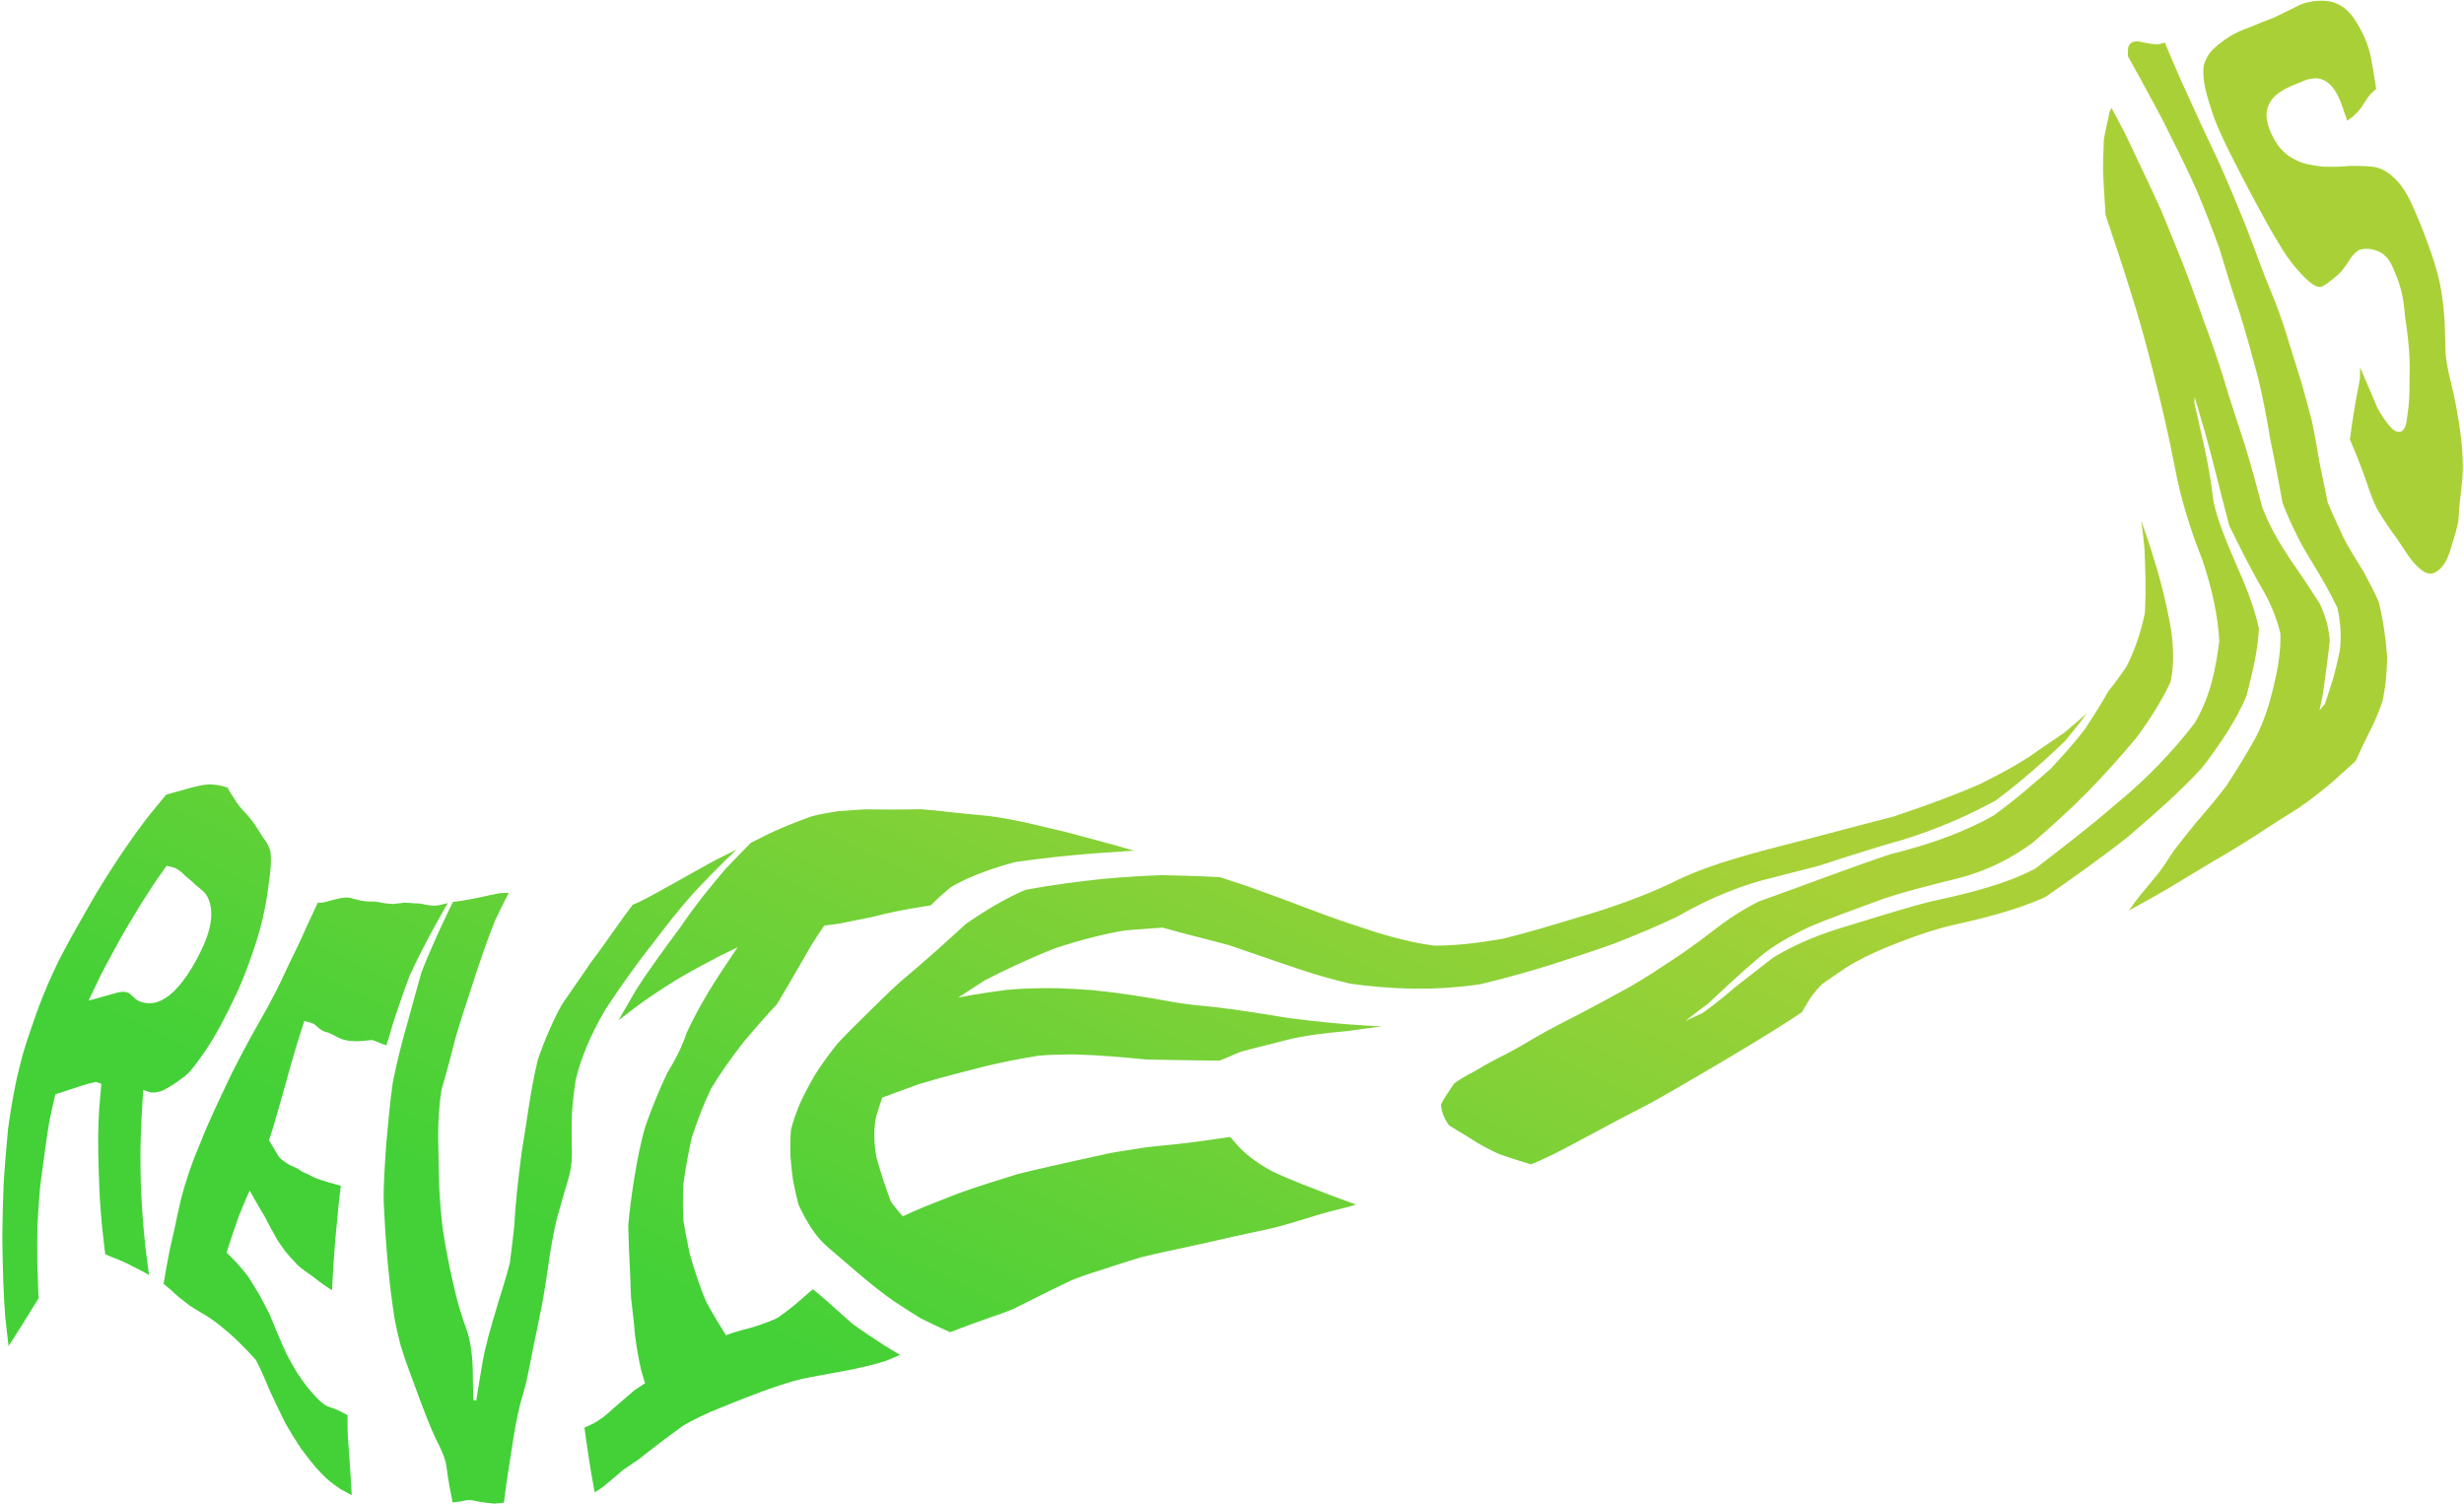 <svg width="716" height="437" viewBox="0 0 716 437" fill="none" xmlns="http://www.w3.org/2000/svg">
<path d="M29.435 314.945C29.435 314.945 28.834 314.719 27.838 314.387C26.598 314.679 24.957 315.076 23.093 315.696C21.253 316.305 19.478 316.873 18.19 317.31C16.922 317.698 16.083 317.981 16.083 317.981C16.083 317.981 15.326 321.131 14.357 325.741C13.965 328.131 13.53 330.932 13.118 333.945C12.726 337.005 12.247 340.535 11.739 344.19C11.358 348.041 11.094 352.092 10.895 355.849C10.81 359.737 10.801 363.384 10.838 366.563C11.014 372.961 11.204 377.287 11.204 377.287C11.204 377.287 10.598 378.264 9.694 379.706C8.814 381.138 7.653 383.013 6.517 384.85C5.463 386.525 4.448 388.127 3.701 389.291C2.951 390.415 2.473 391.14 2.473 391.14C2.473 391.14 2.095 388.012 1.504 382.578C1.29 379.825 1.12 376.438 0.957 372.588C0.824 368.711 0.72 364.263 0.675 359.441C0.713 354.68 0.823 349.636 1.038 344.323C1.359 338.963 1.831 333.44 2.351 327.994C2.682 325.56 3.054 323.095 3.472 320.637C3.899 318.232 4.325 315.855 4.854 313.461C5.417 311.079 6.048 308.598 6.676 306.175C7.407 303.762 8.191 301.312 9.009 298.972C9.771 296.727 10.549 294.517 11.353 292.337C12.174 290.163 13.098 287.904 14.04 285.719C14.992 283.558 15.96 281.432 17.079 279.143C18.357 276.672 19.648 274.265 20.925 271.92C23.514 267.313 26.006 263.027 28.063 259.434C30.177 255.941 32.188 252.787 34.063 249.929C35.966 247.101 37.735 244.541 39.326 242.31C40.898 240.129 42.397 238.134 43.726 236.45C46.592 232.922 48.309 230.914 48.309 230.914C48.309 230.914 50.738 230.215 54.461 229.186C56.342 228.67 58.589 228.064 60.651 227.929C62.607 227.967 64.514 228.276 66.127 228.868C66.877 230.424 67.861 231.682 68.668 233.018C69.52 234.264 70.389 235.293 71.223 236.114C72.853 237.927 73.793 239.246 73.793 239.246C74.797 240.649 75.605 242.081 76.411 243.348C77.332 244.465 78.069 245.734 78.548 247.213C78.793 248.92 78.788 250.792 78.564 252.927C78.287 255.197 78.061 257.39 77.715 259.662C77.38 261.958 76.941 264.271 76.41 266.568C75.912 268.809 75.278 271.124 74.527 273.49C73.781 275.868 72.905 278.428 71.913 281.039C70.954 283.663 69.87 286.258 68.661 288.853C67.141 292.141 65.668 295.088 64.232 297.74C62.82 300.381 61.416 302.753 60.028 304.812C58.64 306.87 57.362 308.671 56.218 310.107C55.091 311.549 53.976 312.637 52.994 313.262C51.939 314.072 50.888 314.797 49.882 315.432C48.9 316.057 47.957 316.582 47.054 317.005C45.376 317.571 44.069 317.613 43.063 317.229L41.601 316.725C41.601 316.725 41.39 320.166 41.114 325.213C40.981 327.811 40.868 330.902 40.812 334.123C40.801 337.351 40.831 340.673 40.921 343.941C41.056 347.217 41.232 350.489 41.446 353.563C41.688 356.667 41.958 359.549 42.208 362.035C42.811 367.018 43.309 370.484 43.309 370.484C43.309 370.484 42.422 370.021 41.109 369.283C39.827 368.616 38.158 367.77 36.534 366.959C34.995 366.279 33.533 365.649 32.408 365.248C31.299 364.784 30.581 364.484 30.581 364.484C30.581 364.484 30.179 361.269 29.658 356.473C29.432 354.074 29.214 351.281 29.007 348.288C28.869 345.292 28.731 342.171 28.65 339.178C28.564 336.174 28.505 333.2 28.519 330.458C28.562 327.718 28.645 325.1 28.789 322.749C29.149 318.056 29.435 314.945 29.435 314.945ZM58.18 276.762C60.263 272.655 61.363 268.951 61.395 265.769C61.415 264.253 61.18 262.821 60.691 261.514C60.225 260.225 59.388 259.14 58.218 258.284C58.218 258.284 57.651 257.848 56.894 257.203C56.198 256.474 54.995 255.48 53.788 254.473C52.695 253.346 51.531 252.376 50.367 252.076C49.163 251.78 48.394 251.586 48.394 251.586C48.394 251.586 46.907 253.674 44.712 256.853C43.613 258.52 42.355 260.493 41.01 262.617C39.655 264.814 38.229 267.169 36.806 269.563C35.411 271.988 34.038 274.431 32.809 276.726C31.421 279.231 30.14 281.662 29.088 283.754C27.069 287.973 25.746 290.756 25.746 290.756C25.746 290.756 26.686 290.513 28.132 290.117C29.607 289.724 31.63 289.117 33.685 288.553C35.773 287.933 37.125 288.249 37.843 288.869C38.576 289.525 39.056 289.985 39.056 289.985C39.728 290.626 40.425 290.977 41.13 291.185C41.908 291.431 42.676 291.527 43.46 291.533C45.039 291.54 46.625 290.986 48.197 289.921C49.776 288.937 51.426 287.35 53.109 285.107C54.812 282.938 56.544 280.102 58.18 276.762ZM102.212 434.47C102.212 434.47 101.005 433.881 99.046 432.785C98.166 432.207 97.106 431.443 95.905 430.517C94.719 429.529 93.363 428.182 91.899 426.59C90.469 424.885 88.959 422.964 87.402 420.841C85.892 418.571 84.365 416.099 82.9 413.517C81.492 410.714 80.081 407.744 78.663 404.695C77.246 401.296 75.853 398.11 74.365 395.188C72.687 393.299 70.811 391.371 68.936 389.54C67.113 387.798 65.317 386.309 63.608 384.921C61.934 383.616 60.363 382.545 58.895 381.708C57.455 380.873 56.121 380.089 54.889 379.219C53.684 378.281 52.606 377.413 51.654 376.671C50.777 375.911 50.061 375.233 49.488 374.688C48.27 373.658 47.527 373.076 47.527 373.076C47.527 373.076 47.818 371.414 48.312 368.491C48.576 367.021 48.902 365.246 49.315 363.224C49.761 361.214 50.278 358.951 50.832 356.517C51.32 354.155 51.87 351.584 52.496 348.868C53.16 346.177 53.986 343.472 54.899 340.742C55.364 339.38 55.87 337.987 56.382 336.604C56.946 335.214 57.516 333.806 58.136 332.321C58.709 330.856 59.306 329.381 59.925 327.924C60.548 326.479 61.29 324.857 62.066 323.122C62.87 321.388 63.681 319.638 64.491 317.916C65.339 316.122 66.266 314.126 67.206 312.193C68.131 310.351 69.077 308.528 70.012 306.709C70.987 304.887 71.944 303.087 72.911 301.311C74.657 298.188 76.159 295.592 77.566 293.036C78.972 290.412 80.356 287.867 81.762 284.893C83.231 281.711 84.637 278.737 85.907 276.186C87.204 273.568 88.359 270.913 89.315 268.793C91.221 264.665 92.357 262.285 92.357 262.285C92.357 262.285 92.873 262.38 93.961 262.253C94.541 262.111 95.308 261.887 96.149 261.672C97.014 261.447 97.972 261.182 98.949 260.991C99.913 260.835 100.957 260.699 101.888 260.948C102.837 261.202 103.848 261.472 104.866 261.724C105.883 261.879 106.975 262.016 108.202 261.981C109.41 261.969 110.396 262.18 111.277 262.408C112.213 262.571 113.211 262.65 114.234 262.691C115.314 262.609 116.446 262.421 117.528 262.311C118.575 262.313 119.526 262.413 120.558 262.506C121.669 262.494 122.595 262.634 123.369 262.839C124.179 263.001 124.935 263.103 125.642 263.156C126.361 263.205 127.021 263.181 127.711 263.005C129.229 262.648 130.111 262.429 130.111 262.429C130.111 262.429 128.528 265.159 126.294 269.207C124.101 273.222 121.276 278.533 119.007 283.586C117.108 288.687 115.367 293.733 114.178 297.49C113.053 301.234 112.311 303.749 112.311 303.749C112.311 303.749 111.917 303.615 111.19 303.388C110.477 303.129 109.493 302.666 108.244 302.235C107.581 302.219 106.813 302.345 105.996 302.424C105.3 302.491 104.565 302.533 103.818 302.581C103.086 302.566 102.349 302.54 101.613 302.485C100.852 302.372 100.105 302.196 99.371 301.986C98.654 301.686 97.955 301.364 97.276 300.992C96.631 300.604 95.954 300.3 95.321 300.033C94.617 299.922 94.006 299.673 93.439 299.335C92.891 298.975 92.391 298.566 91.948 298.159C91.075 297.313 90.186 297.13 89.528 296.999C88.827 296.831 88.438 296.708 88.438 296.708C88.438 296.708 87.565 299.337 86.326 303.298C85.138 307.25 83.641 312.441 82.264 317.522C81.094 321.705 80.058 325.27 79.338 327.706C78.639 329.937 78.156 331.321 78.156 331.321C78.156 331.321 79.477 333.575 81.087 336.234C81.957 337.138 82.976 337.808 84.08 338.483C84.65 338.764 85.248 339.047 85.859 339.296C86.467 339.504 87.066 339.982 87.674 340.413C88.32 340.773 88.996 340.979 89.638 341.299C90.284 341.658 90.919 341.994 91.546 342.278C92.815 342.755 94.03 343.173 95.087 343.45C97.415 344.148 99.037 344.569 99.037 344.569C99.037 344.569 98.785 346.577 98.45 349.542C98.156 352.475 97.766 356.4 97.424 360.275C97.127 364.061 96.879 367.77 96.712 370.481C96.574 373.164 96.49 374.918 96.49 374.918C96.49 374.918 94.846 373.934 92.7 372.347C91.673 371.499 90.449 370.583 89.187 369.74C88.567 369.313 87.956 368.841 87.322 368.379C86.7 367.883 86.065 367.198 85.428 366.444C84.672 365.673 83.857 364.829 83.028 363.796C82.209 362.689 81.408 361.561 80.649 360.4C79.181 357.874 77.872 355.391 76.815 353.327C74.312 349.232 72.556 345.953 72.556 345.953C72.556 345.953 72.137 346.876 71.528 348.259C70.944 349.603 70.22 351.329 69.412 353.343C68.529 355.822 67.686 358.424 66.973 360.494C66.287 362.594 65.832 363.979 65.832 363.979C65.832 363.979 66.46 364.584 67.554 365.682C68.674 366.839 70.283 368.507 72.174 371.043C73.094 372.538 74.113 374.199 75.24 376.009C76.258 377.922 77.341 379.918 78.234 381.704C78.997 383.575 79.797 385.5 80.629 387.466C81.486 389.519 82.393 391.593 83.322 393.558C84.281 395.399 85.268 397.144 86.254 398.792C87.28 400.339 88.303 401.817 89.303 403.082C90.301 404.278 91.274 405.387 92.208 406.374C93.167 407.322 94.036 408.031 94.823 408.523C96.585 409.106 98.141 409.695 99.248 410.313C100.352 410.891 100.999 411.222 100.999 411.222C100.999 411.222 100.997 412.716 100.994 414.908C101.03 417.097 101.229 420.038 101.502 423.087C101.721 426.172 101.911 429.159 102.032 431.283C102.144 433.23 102.212 434.47 102.212 434.47ZM183.849 262.907C183.849 262.907 185.286 262.362 187.45 261.248C189.673 260.08 192.773 258.361 196.498 256.285C200.543 253.985 204.721 251.669 207.996 249.873C211.779 247.995 214.022 246.902 214.022 246.902C214.022 246.902 209.065 251.457 201.421 259.629C197.952 263.533 194.12 268.266 189.991 273.756C185.413 279.527 180.721 286.059 175.898 293.374C171.681 300.577 168.798 307.448 167.287 313.817C166.795 317.032 166.445 320.185 166.208 323.345C166.09 326.327 166.106 329.362 166.148 332.553C166.293 335.755 166.219 339.095 165.07 342.849C163.983 346.52 162.872 350.327 161.806 354.143C161.002 357.536 160.41 360.712 159.926 363.687C159.504 366.551 159.083 369.289 158.692 371.999C158.264 374.657 157.837 377.285 157.414 379.605C156.976 381.793 156.551 383.82 156.141 385.786C155.728 387.711 155.33 389.672 154.943 391.627C154.57 393.548 154.207 395.368 153.866 397.108C153.529 398.762 153.21 400.297 152.866 401.871C152.421 403.629 151.852 405.58 151.308 407.465C150.368 411.057 149.781 414.371 149.271 417.384C148.794 420.314 148.395 422.973 148.054 425.257C147.694 427.591 147.38 429.585 147.13 431.215C146.681 434.621 146.421 436.674 146.421 436.674C146.421 436.674 145.311 436.783 143.677 436.94C142.896 436.877 142.076 436.789 141.262 436.685C140.466 436.587 139.625 436.452 138.787 436.289C137.959 436.12 137.144 435.947 136.376 435.85C135.519 435.932 134.656 436.128 133.927 436.28C132.483 436.521 131.533 436.615 131.533 436.615C131.533 436.615 131.175 434.902 130.593 431.849C130.312 430.284 129.995 428.218 129.653 425.618C129.171 423.08 127.889 420.599 126.509 417.826C125.161 414.968 123.874 411.611 122.494 408.042C121.185 404.54 119.834 400.847 118.424 396.984C117.7 395.012 116.991 392.881 116.337 390.683C115.742 388.431 115.201 386.045 114.708 383.483C114.273 380.799 113.895 378.02 113.545 375.243C113.22 372.427 112.914 369.56 112.639 366.666C112.382 363.75 112.161 360.819 111.957 357.866C111.781 355.041 111.629 352.205 111.505 349.37C111.429 346.515 111.557 343.459 111.719 340.513C111.88 337.596 112.052 334.702 112.284 331.852C112.864 326.225 113.25 320.6 114.156 314.441C115.455 307.97 117.033 301.879 118.607 296.515C119.992 291.388 121.277 286.765 122.446 282.612C124.042 278.509 125.656 274.83 127.014 271.808C129.8 265.705 131.623 262.089 131.623 262.089C131.623 262.089 132.607 261.979 134.066 261.773C135.469 261.536 137.417 261.173 139.431 260.766C141.514 260.329 143.659 259.809 145.253 259.531C146.801 259.495 147.856 259.452 147.856 259.452C147.856 259.452 146.255 262.427 143.861 267.48C141.801 272.595 139.222 279.905 136.549 288.373C135.178 292.447 133.755 296.851 132.395 301.493C131.235 306.145 129.901 311.166 128.348 316.451C127.558 321.025 127.342 325.571 127.314 330.132C127.376 334.612 127.469 339.163 127.572 343.736C127.749 348.222 128.127 352.564 128.607 356.722C129.181 360.811 129.94 364.777 130.713 368.555C131.5 372.299 132.321 375.834 133.207 379.102C134.137 382.281 135.088 385.061 136.009 387.644C137.419 392.972 137.409 397.958 137.415 401.416C137.473 404.866 137.531 406.85 137.531 406.85L138.391 406.934C138.391 406.934 138.673 405.122 139.203 401.932C139.475 400.32 139.806 398.333 140.185 396.074C140.559 393.803 141.158 391.28 141.9 388.416C142.73 385.401 143.691 382.079 144.774 378.493C145.906 374.83 147.166 370.916 148.144 367.027C148.596 363.564 149.058 359.929 149.43 356.348C149.586 353.195 149.873 349.832 150.219 346.318C150.613 342.657 151.055 338.85 151.569 334.954C152.189 330.916 152.9 326.865 153.509 322.579C154.215 317.749 155.125 312.844 156.277 307.916C158.323 302.067 160.58 296.796 163.288 291.885C166.298 287.443 169.213 283.39 171.478 279.985C173.914 276.687 176.196 273.609 177.984 270.999C181.567 265.887 183.849 262.907 183.849 262.907ZM218.189 244.911C218.189 244.911 219.875 244.076 222.96 242.517C226.091 240.966 230.39 239.183 235.728 237.252C238.236 236.574 240.776 236.16 243.489 235.727C246.064 235.521 248.684 235.352 251.291 235.188C253.929 235.22 256.418 235.233 259.034 235.247C261.835 235.208 264.763 235.169 267.694 235.171C270.625 235.395 273.605 235.668 276.751 236.064C280.092 236.43 283.739 236.761 287.43 237.127C291.495 237.679 295.436 238.425 299.109 239.261C302.808 240.126 306.31 240.953 309.539 241.731C315.656 243.338 320.801 244.73 324.295 245.699C327.663 246.668 329.587 247.207 329.587 247.207C329.587 247.207 325.355 247.454 319.035 247.903C312.454 248.395 303.676 249.222 295.08 250.498C287.003 252.609 280.429 255.317 276.33 257.78C272.607 260.818 270.499 263.08 270.499 263.08C270.499 263.08 268.38 263.435 265.066 263.964C261.975 264.521 257.881 265.307 253.587 266.432C249.873 267.192 246.234 267.933 243.869 268.396C241.274 268.749 239.54 268.964 239.54 268.964C239.54 268.964 237.915 271.182 235.56 275.017C233.263 278.952 230.056 284.667 225.737 291.86C222.462 295.316 219.22 299.036 215.907 303.011C212.721 307.084 209.557 311.525 206.694 316.21C204.473 320.796 202.635 325.591 201.009 330.614C199.962 335.301 199.217 339.436 198.599 343.893C198.364 347.82 198.432 351.516 198.588 354.838C199.145 357.93 199.705 360.964 200.317 363.864C201.049 366.684 201.956 369.427 202.805 371.943C203.614 374.366 204.414 376.417 205.201 378.249C206.994 381.581 208.415 383.904 209.377 385.465C210.393 387.086 210.976 388.003 210.976 388.003C210.976 388.003 212.661 387.294 215.65 386.502C218.716 385.761 222.667 384.521 226.013 382.917C228.743 381.025 231.277 378.94 233.13 377.306C234.956 375.642 236.209 374.647 236.209 374.647C236.209 374.647 237.867 375.917 240.068 377.885C242.142 379.754 244.984 382.265 247.727 384.707C250.857 386.98 254.37 389.238 256.957 390.939C259.67 392.613 261.566 393.723 261.566 393.723C261.566 393.723 260.096 394.352 257.499 395.433C254.553 396.387 250.011 397.55 244.088 398.621C241.28 399.124 238.378 399.667 235.367 400.217C232.386 400.74 229.398 401.629 226.369 402.647C223.231 403.671 219.876 404.901 216.341 406.294C212.853 407.667 209.462 409.039 206.461 410.282C203.679 411.513 201.041 412.82 198.622 414.214C196.431 415.744 193.975 417.656 191.565 419.422C189.32 421.116 187.308 422.736 185.484 424.148C183.758 425.308 182.288 426.286 181.071 427.139C178.711 429.176 176.754 430.828 175.302 432.007C173.691 433.173 172.791 433.636 172.791 433.636C172.791 433.636 172.605 432.573 172.316 430.955C172.012 429.302 171.606 427.066 171.248 424.654C170.881 422.22 170.513 419.785 170.248 417.934C169.996 416.146 169.827 414.866 169.827 414.866C169.827 414.866 170.945 414.391 172.649 413.534C174.205 412.658 176.212 411.249 178.082 409.399C180.192 407.555 182.572 405.564 184.335 404.012C186.173 402.789 187.44 401.955 187.44 401.955C187.44 401.955 187.151 401.007 186.632 399.309C186.121 397.537 185.557 394.811 184.966 391.163C184.674 389.253 184.378 387.108 184.239 384.685C183.96 382.295 183.671 379.784 183.384 377.245C183.205 374.476 183.207 371.098 182.98 367.709C182.781 364.098 182.647 360.25 182.561 356.226C182.899 351.864 183.579 346.975 184.35 342.103C185.161 337.129 186.107 332.18 187.585 327.138C189.421 321.925 191.508 316.84 193.833 311.915C196.553 307.446 198.391 303.642 199.469 300.268C202.724 293.164 206.756 286.655 209.791 282.076C212.724 277.681 214.342 275.257 214.342 275.257C214.342 275.257 212.382 276.198 209.251 277.749C205.969 279.465 201.539 281.779 196.822 284.554C192.181 287.436 187.684 290.394 184.507 292.831C181.591 295.097 179.745 296.491 179.745 296.491C179.745 296.491 181.7 292.984 184.766 287.777C188.053 282.53 193.014 275.754 197.731 269.407C201.847 263.28 206.85 257.142 210.906 252.41C215.173 247.906 218.189 244.911 218.189 244.911ZM394.031 350.046C394.031 350.046 392.261 350.625 388.841 351.452C387.132 351.851 385.042 352.402 382.838 353.073C380.651 353.751 378.157 354.493 375.539 355.304C373.057 356.041 370.415 356.764 367.381 357.421C364.331 358.072 361.015 358.755 357.348 359.592C353.519 360.472 349.14 361.467 344.521 362.455C340.081 363.406 335.572 364.36 331.542 365.356C327.988 366.45 324.446 367.539 320.717 368.808C316.749 370.042 312.787 371.287 310.136 372.628C307.446 373.944 304.668 375.215 302.086 376.554C299.482 377.875 297.02 379.106 294.74 380.242C292.229 381.327 289.427 382.26 286.998 383.086C284.654 383.916 282.665 384.632 281.059 385.237C277.9 386.438 276.091 387.118 276.091 387.118C276.091 387.118 272.657 385.648 267.433 383.021C265.207 381.665 262.552 379.965 259.528 377.967C256.452 375.783 253.16 373.203 249.952 370.463C246.79 367.827 243.708 365.059 240.262 362.157C236.783 359.116 234.138 354.635 232.007 349.986C231.391 347.59 230.861 345.198 230.412 342.799C230.076 340.406 229.828 337.989 229.663 335.633C229.607 333.272 229.65 330.853 229.839 328.286C230.452 325.827 231.403 323.248 232.465 320.635C233.683 317.966 235.185 315.147 236.837 312.289C238.655 309.428 240.86 306.398 243.382 303.23C246.338 300.067 249.382 297.074 252.384 294.142C255.281 291.228 258.341 288.271 261.716 285.203C268.904 279.212 275.119 273.576 280.641 268.495C286.683 264.317 292.314 261.016 297.97 258.57C305.818 257.117 313.545 256.151 320.35 255.407C327.045 254.794 332.89 254.47 337.638 254.318C347.865 254.505 354.48 254.89 354.48 254.89C354.48 254.89 357.465 255.845 362.671 257.6C365.262 258.546 368.472 259.695 372.338 261.102C375.917 262.424 379.992 264.019 384.217 265.575C388.554 267.195 394.21 269.088 400.315 271.05C405.588 272.608 410.971 274.035 416.777 274.802C423.166 274.798 429.721 274.023 436.896 272.754C444.215 270.92 451.908 268.601 459.502 266.311C468.367 263.703 477.567 260.459 485.871 256.505C494.286 252.168 505.246 248.992 517.081 245.935C528.984 242.904 539.13 240.098 550.284 237.27C560.612 233.798 568.604 230.79 575.192 227.922C581.37 224.884 586.226 222.173 590.108 219.596C593.687 217.026 597.155 214.81 599.852 212.905C604.176 209.297 606.469 207.233 606.469 207.233C606.469 207.233 604.098 210.489 600.07 215.349C594.927 220.307 587.867 226.688 580.009 232.554C570.326 237.949 558.729 242.604 547.923 245.461C536.279 249.02 528.737 251.525 528.737 251.525C528.737 251.525 523.706 252.847 515.381 254.967C507.277 256.825 497.394 260.548 487.333 266.387C481.735 269.06 475.287 271.769 468.978 274.222C463.018 276.355 456.969 278.318 450.757 280.323C444.177 282.379 437.458 284.244 430.224 285.986C423.583 286.979 417.531 287.338 410.983 287.3C404.525 287.209 397.849 286.655 392.219 285.811C387.224 284.633 382.322 283.22 378.342 281.905C374.064 280.483 370.216 279.152 366.633 277.915C363.117 276.704 359.981 275.662 357.08 274.643C350.738 272.938 345.701 271.695 342.51 270.844C339.529 270.027 337.863 269.57 337.863 269.57C337.863 269.57 333.7 269.814 327.216 270.335C321.283 271.255 314.062 273.089 306.491 275.592C298.532 278.739 291.464 282.166 286.149 284.882C281.479 287.86 278.449 289.897 278.449 289.897C278.449 289.897 284.202 288.692 292.718 287.618C296.944 287.262 301.878 287.057 307.523 287.169C310.598 287.275 313.95 287.442 317.598 287.743C321.21 288.089 324.947 288.561 328.833 289.15C332.979 289.792 337.329 290.484 341.893 291.348C345.92 291.972 349.616 292.351 353.099 292.655C360.409 293.546 367.65 294.69 373.888 295.743C389.504 297.883 401.48 298.24 401.48 298.24C401.48 298.24 397.421 298.787 391.522 299.624C385.756 300.095 378.723 300.925 373.807 302.225C369.076 303.499 364.021 304.608 360.341 305.702C356.986 307.156 354.414 308.197 354.414 308.197C354.414 308.197 345.394 308.153 332.962 307.87C326.4 307.224 319.454 306.593 312.227 306.406C308.477 306.414 304.809 306.483 301.651 306.791C298.851 307.248 296.227 307.726 293.717 308.21C291.27 308.709 288.868 309.215 286.41 309.816C284.008 310.449 281.659 311.044 279.397 311.615C274.884 312.752 270.668 313.927 267.021 315.033C260.576 317.365 256.361 318.958 256.361 318.958C256.361 318.958 255.598 321.106 254.646 324.257C253.894 327.419 253.829 331.927 254.704 336.414C255.976 341.076 257.669 345.903 258.859 349.165C260.807 351.801 262.359 353.466 262.359 353.466C262.359 353.466 263.375 352.98 265.21 352.135C267.097 351.282 270.068 350.066 273.951 348.576C275.742 347.821 277.68 347.084 279.798 346.311C281.961 345.546 284.406 344.756 287.032 343.9C289.853 343.043 292.787 342.094 295.87 341.136C299.037 340.337 302.032 339.654 304.876 339.01C307.582 338.37 310.192 337.829 312.498 337.294C314.866 336.775 317.239 336.267 319.626 335.725C322.101 335.13 324.921 334.622 327.919 334.204C330.674 333.738 333.353 333.292 336.551 333.009C342.969 332.434 348.123 331.742 351.704 331.222C355.322 330.686 357.49 330.379 357.49 330.379C357.49 330.379 358.522 331.686 360.309 333.569C362.064 335.411 365.229 337.989 369.581 340.314C374.379 342.638 380.709 345.018 385.637 346.937C390.822 348.868 394.031 350.046 394.031 350.046ZM618.606 264.607C618.606 264.607 619.302 263.647 620.53 261.923C621.882 260.103 624.444 257.155 627.31 253.626C628.676 251.773 630.14 249.569 631.682 247.192C633.512 244.773 635.631 242.185 637.81 239.446C640.562 236.232 643.774 232.539 646.913 228.389C649.905 223.842 652.823 219.091 655.504 214.248C658.012 209.327 659.452 204.581 660.66 199.559C661.871 194.48 662.788 189.432 662.658 184.158C661.433 178.903 659.202 173.962 655.969 168.678C652.933 163.141 650.242 157.788 647.797 152.773C645.022 142.349 642.944 133.42 641.004 126.594C639.014 119.524 637.726 115.399 637.726 115.399L637.641 117.055C637.641 117.055 638.819 122.108 640.803 131.078C641.711 135.355 642.555 140.219 643.199 145.645C644.276 150.978 646.865 157.214 649.725 163.847C652.639 170.317 655.08 176.533 656.415 182.647C656.095 189.22 654.429 195.81 652.78 202.28C649.877 209.104 645.255 216.178 639.886 223.076C633.781 229.822 626.182 236.44 618.402 243.122C610.097 249.686 601.784 255.5 594.357 260.661C585.775 264.583 575.561 267.042 566.829 268.964C559.116 270.887 552.944 273.365 547.712 275.472C543.077 277.444 539.673 279.17 536.717 280.994C533.966 282.839 531.61 284.47 529.561 285.911C527.893 287.52 526.799 288.975 525.953 290.168C524.387 292.682 523.603 294.141 523.603 294.141C523.603 294.141 519.175 297.195 510.004 302.77C504.994 305.799 499.212 309.264 493.235 312.73C487.859 315.849 482.845 318.838 477.849 321.484C472.899 324.013 468.535 326.285 464.888 328.285C461.197 330.277 457.807 332.066 455 333.56C449.273 336.609 444.913 338.349 444.913 338.349C444.913 338.349 441.419 337.38 435.626 335.366C433.333 334.303 430.9 333.079 428.557 331.648C426.495 330.22 423.699 328.708 421.089 327.017C419.697 325.142 418.845 323.101 418.724 321.005C419.596 319.075 421.088 317.096 422.555 314.835C424.117 313.748 425.787 312.654 428.054 311.551C430.261 310.25 432.511 308.917 435.163 307.547C438.34 306.004 442.058 303.945 445.809 301.676C449.884 299.251 454.89 296.754 459.706 294.27C464.343 291.823 468.942 289.323 473.837 286.637C478.24 284.069 481.948 281.637 485.837 279.043C490.367 276.098 494.351 273.113 498.004 270.301C501.768 267.356 506.03 264.501 511.073 261.96C524.117 257.328 537.416 252.193 549.35 248.214C561.779 245.205 571.877 241.205 579.195 237.041C585.667 232.409 591.042 227.63 595.92 223.375C600.167 218.823 603.472 214.991 605.927 211.768C610.421 204.974 612.641 200.863 612.641 200.863C612.641 200.863 614.934 198.13 617.882 193.769C620.03 189.62 621.955 184.452 623.264 178.13C623.658 170.8 623.349 164.32 623.156 159.478C622.724 154.63 622.195 151.317 622.195 151.317C622.195 151.317 623.499 154.807 625.352 160.639C627.19 166.338 629.414 174.324 630.949 183.35C631.534 188.006 631.828 192.985 630.726 198.184C628.296 203.378 624.938 208.782 620.865 214.303C616.375 219.701 611.499 225.141 606.418 230.336C601.454 235.354 596.148 240.132 590.636 244.916C584.352 249.465 577.79 252.936 569.046 255.212C560.138 257.435 551.472 259.538 544.634 262.153C538.108 264.589 531.756 266.782 525.656 269.395C519.91 272.146 515.16 274.908 511.548 277.911C504.415 283.934 499.696 288.553 496.306 291.682C491.79 295.011 489.812 296.645 489.812 296.645L494.695 294.41C494.695 294.41 498.85 291.532 504.202 286.86C507.19 284.535 510.867 281.712 515.239 278.278C520.311 275.166 526.914 272.11 534.876 269.673C542.457 267.417 550.425 264.768 560.402 262.12C570.922 259.82 582.315 257.25 591.515 252.346C599.003 246.53 607.114 240.414 614.768 233.73C623.713 226.426 631.518 218.239 637.77 210.075C642.456 202.094 643.798 194.349 644.888 186.378C644.521 178.906 642.769 171.104 640.012 162.793C636.411 153.764 633.558 144.532 631.861 135.199C629.984 125.582 627.842 116.444 625.707 108.182C623.742 100.404 621.993 94.08 620.293 88.503C618.59 83.08 617.156 78.46 615.893 74.617C613.209 66.665 611.829 62.426 611.829 62.426C611.829 62.426 611.635 58.73 611.301 53.755C611.147 51.394 611.077 48.969 611.143 46.665C611.198 44.59 611.267 42.578 611.324 40.697C611.554 39.215 611.854 37.828 612.135 36.588C612.39 35.416 612.601 34.431 612.773 33.644C613.015 31.933 613.586 31.419 613.586 31.419C613.586 31.419 615.097 34.107 617.555 38.864C619.91 43.96 623.657 51.6 627.883 60.845C629.878 65.596 631.926 70.757 634.148 76.218C636.274 81.651 638.252 87.162 640.24 92.823C642.406 98.602 644.471 104.536 646.228 110.242C648.102 116.567 650.386 123.285 652.361 129.426C654.166 135.404 655.823 141.391 657.307 147.175C659.21 152.483 662.356 157.791 665.548 162.632C668.743 167.192 671.574 171.494 674.066 175.371C675.922 179.262 676.867 183.049 676.986 186.416C676.248 192.99 675.434 198.37 675.012 201.583C674.411 204.707 673.995 206.437 673.995 206.437L675.55 204.599C675.55 204.599 676.452 202.069 677.85 197.578C678.498 195.327 679.179 192.545 679.909 189.142C680.35 185.46 680.271 181.294 679.19 176.59C677.056 172.096 674.369 167.452 671.24 162.374C668.011 157.13 665.438 151.726 663.289 146.177C662.252 140.616 661.105 134.294 659.73 127.835C658.746 121.79 657.601 115.76 656.206 109.924C654.556 103.696 652.804 97.332 650.85 91.014C648.568 84.491 646.809 78.27 644.931 72.254C642.836 66.444 640.667 60.946 638.471 55.669C636.143 50.38 633.728 45.436 631.445 40.951C629.469 36.848 627.653 33.302 626.024 30.345C624.382 27.421 623.052 24.891 621.933 22.813C619.654 18.689 618.337 16.348 618.337 16.348C618.337 16.348 618.263 15.125 618.416 13.816C618.676 12.753 619.562 11.78 621.586 12.066C623.805 12.547 625.848 12.909 627.098 12.864C628.305 12.657 629.07 12.364 629.07 12.364C629.07 12.364 629.846 14.202 631.217 17.495C631.907 19.105 632.763 21.061 633.757 23.334C634.799 25.683 636.036 28.351 637.555 31.663C639.377 35.764 641.72 40.642 644.472 46.485C645.787 49.426 647.15 52.542 648.59 55.931C649.999 59.278 651.372 62.64 652.747 66.071C654.093 69.529 655.424 73.049 656.697 76.567C658.034 80.196 659.636 84.017 661.184 87.875C662.636 91.705 664.002 95.559 665.103 99.417C666.264 103.249 667.498 107.091 668.697 110.948C669.821 114.824 670.858 118.599 671.787 122.35C672.603 126.096 673.328 130.147 673.959 134.141C674.817 138.175 675.582 142.124 676.407 146.02C677.955 149.78 679.592 153.236 681.15 156.573C682.867 159.827 684.913 163.007 686.846 166.18C688.509 169.248 690.02 172.159 691.209 174.877C692.606 180.461 693.29 185.758 693.664 190.855C693.616 195.913 693.108 200.364 692.217 204.103C690.977 207.646 689.532 210.818 688.193 213.371C685.702 218.396 684.544 221.107 684.544 221.107C684.544 221.107 681.923 223.538 677.581 227.391C674.97 229.622 671.748 232.176 667.985 234.771C663.992 237.285 659.639 239.999 655.59 242.705C651.322 245.452 646.92 248.117 642.372 250.735C637.801 253.46 633.804 255.935 630.343 258.007C623.54 261.946 618.606 264.607 618.606 264.607ZM690.485 25.796C690.485 25.796 689.835 26.416 688.86 27.345C687.916 28.344 686.978 29.996 686.151 31.265C685.258 32.381 684.302 33.386 683.507 34.055C682.633 34.674 682.045 35.084 682.045 35.084C681.035 32.01 680.376 30.121 680.115 29.524C678.893 26.444 677.321 24.285 675.348 23.348C674.339 22.827 673.248 22.662 672.084 22.809C670.905 22.92 669.684 23.287 668.366 23.975C666.692 24.582 665.077 25.26 663.567 26.116C661.952 27.018 660.638 28.096 659.75 29.544C658.876 30.959 658.466 32.478 658.66 34.292C658.827 36.046 659.501 37.97 660.651 40.119C662.131 42.96 664.227 45.071 666.896 46.387C668.14 47.029 669.409 47.507 670.73 47.752C672.072 48.044 673.543 48.279 675.103 48.434C676.39 48.471 677.667 48.457 679.018 48.452C680.297 48.408 681.578 48.337 682.873 48.203C684.2 48.208 685.431 48.214 686.568 48.261C687.705 48.307 688.726 48.377 689.653 48.487C690.69 48.592 691.833 48.971 693.001 49.633C694.131 50.269 695.267 51.209 696.43 52.43C697.55 53.587 698.607 55.078 699.635 56.917C700.644 58.778 701.592 60.945 702.688 63.577C703.954 66.568 705.046 69.509 705.955 72.097C706.865 74.56 707.62 77.02 708.264 79.32C708.893 81.683 709.377 84.066 709.707 86.671C710.063 89.334 710.332 92.022 710.417 94.608C710.532 97.264 710.544 99.939 710.641 102.617C710.707 104.012 711.114 106.122 711.494 108.105C711.985 110.249 712.525 112.44 713.015 114.612C713.481 116.794 713.911 119.021 714.277 121.261C714.657 123.564 715 125.912 715.268 128.279C715.516 130.696 715.629 133.186 715.669 135.639C715.632 138.041 715.449 140.368 715.164 142.586C714.943 144.315 714.816 145.906 714.632 147.367C714.534 148.834 714.43 150.191 714.367 151.419C713.82 154.058 713.112 156.364 712.436 158.487C711.853 160.696 711.133 162.462 710.36 163.693C709.557 164.952 708.63 165.832 707.615 166.318C706.65 166.824 705.619 166.828 704.483 166.209C703.35 165.532 702.158 164.435 700.879 162.915C699.608 161.35 698.393 159.273 696.663 156.722C694.742 154.213 692.747 151.249 690.722 147.864C689.618 145.724 688.648 142.995 687.511 139.599C686.266 136.083 684.738 132.049 682.843 127.686C682.843 127.686 683.035 126.179 683.348 123.991C683.668 121.883 684.043 119.361 684.458 116.96C684.916 114.402 685.389 111.879 685.758 110.043C685.837 108.054 685.764 106.677 685.764 106.677C688.612 113.218 690.182 116.996 690.851 118.559C692.267 121.094 693.58 122.947 694.709 124.156C695.845 125.348 696.9 125.751 697.79 125.361C698.62 124.929 699.225 123.729 699.423 121.661C699.67 119.739 700.038 117.582 700.132 114.639C700.15 112.83 700.172 111.063 700.189 109.186C700.257 107.397 700.246 105.616 700.159 103.854C699.984 100.33 699.566 96.439 698.935 92.542C698.676 89.683 698.443 87.524 697.97 85.359C697.49 83.21 696.747 80.968 695.697 78.665C694.686 75.939 693.33 74.146 691.543 73.253C690.605 72.799 689.614 72.479 688.595 72.352C687.566 72.231 686.53 72.321 685.478 72.627C684.597 73.292 683.689 74.024 682.949 75.171C682.208 76.444 681.354 77.585 680.44 78.781C679.609 79.689 678.705 80.461 677.763 81.18C676.842 81.945 675.844 82.661 674.848 83.223C674.006 83.563 673.051 83.325 671.884 82.51C670.707 81.699 669.174 80.207 667.403 78.135C665.602 76.188 663.75 73.454 661.76 70.054C659.724 66.675 657.522 62.726 655.157 58.277C652.699 53.743 650.401 49.32 648.253 44.984C646.159 40.835 644.397 37.001 643.331 34.118C642.365 31.303 641.483 28.521 640.865 25.959C640.295 23.445 640.09 20.968 640.38 19.11C640.827 17.324 641.706 15.698 643.034 14.363C644.395 13.042 645.998 11.824 647.815 10.652C648.778 10.078 649.749 9.555 650.746 9.091C651.754 8.65 652.805 8.246 653.883 7.872C654.874 7.425 655.908 7.014 656.954 6.598C657.973 6.153 659.111 5.724 660.294 5.333C662.095 4.475 663.718 3.653 665.22 2.94C666.676 2.219 668.012 1.509 669.31 0.998C670.653 0.591 671.971 0.35 673.35 0.249C674.763 0.161 676.134 0.203 677.465 0.5C678.797 0.866 680.01 1.438 681.146 2.28C682.237 3.115 683.229 4.202 684.128 5.525C685.038 6.871 685.933 8.405 686.723 10.083C687.499 11.697 688.162 13.5 688.689 15.502C688.949 16.575 689.236 17.998 689.507 19.764C689.798 21.45 690.12 23.43 690.485 25.796Z" fill="url(#paint0_linear_312_295)"/>
<defs>
<linearGradient id="paint0_linear_312_295" x1="342.873" y1="160.515" x2="230.957" y2="393.192" gradientUnits="userSpaceOnUse">
<stop stop-color="#A9D137"/>
<stop offset="1" stop-color="#43D137"/>
</linearGradient>
</defs>
</svg>
